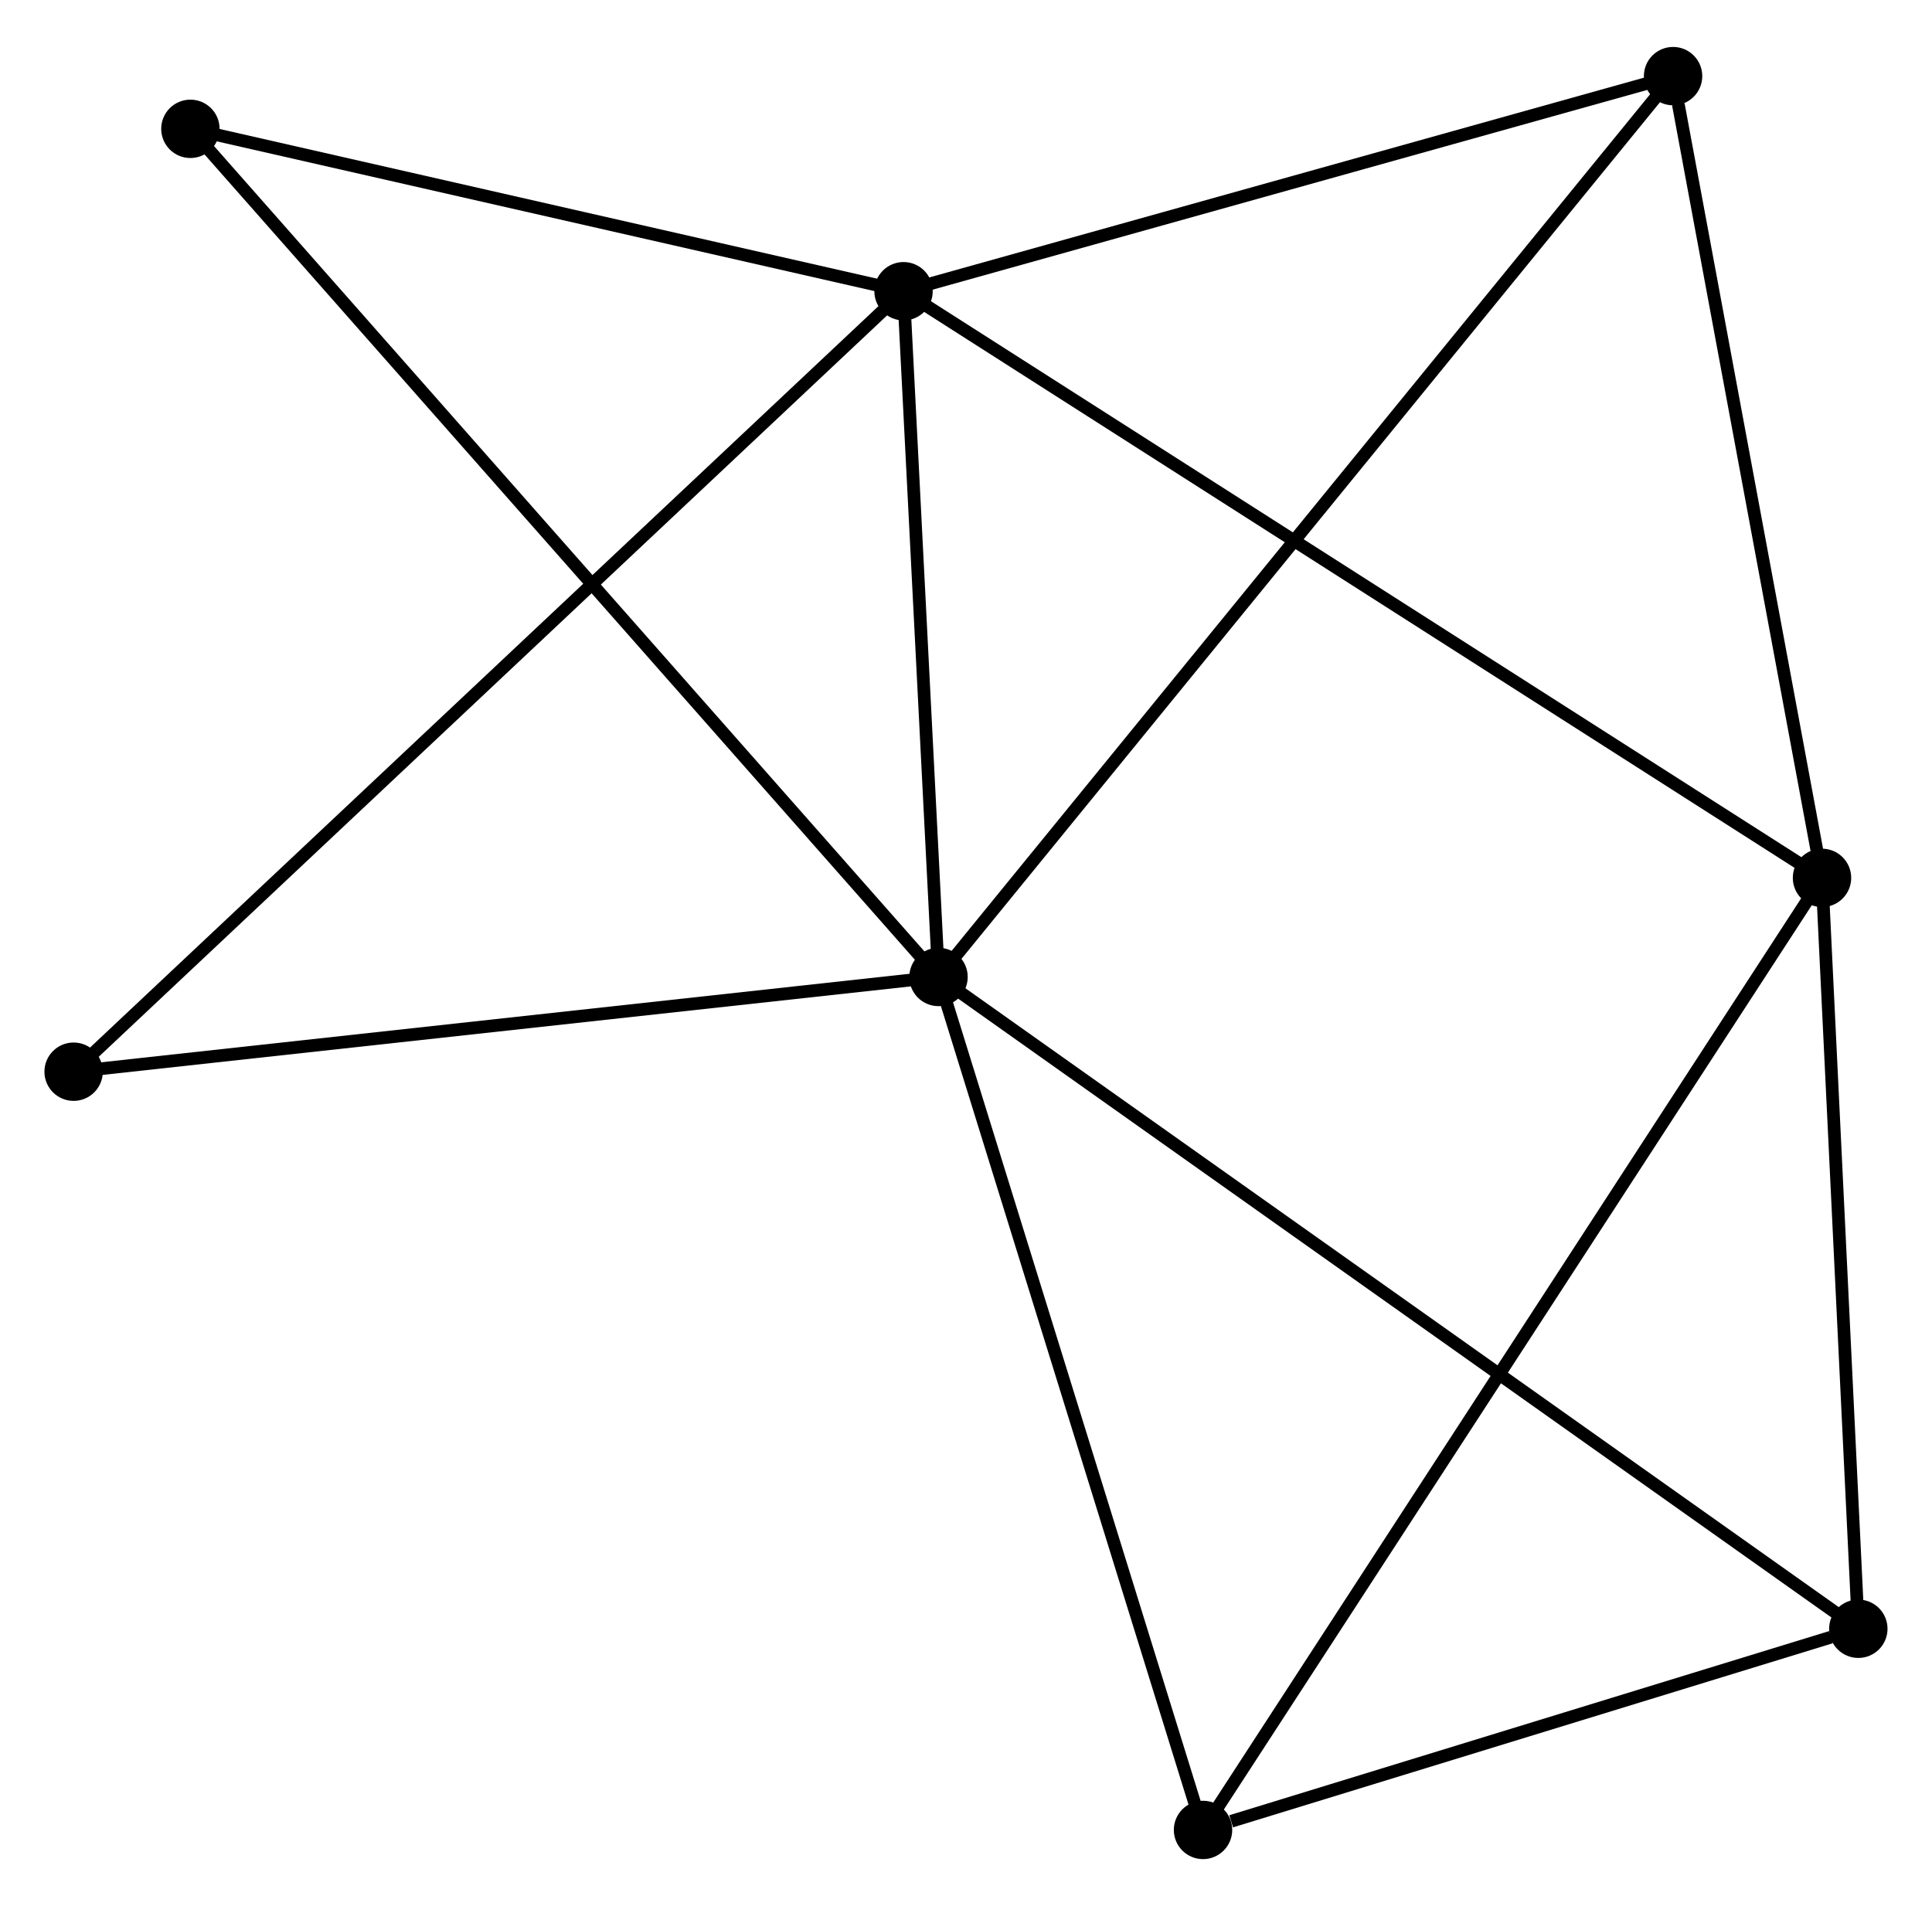 <?xml version="1.0" encoding="UTF-8" standalone="no"?>
<!DOCTYPE svg PUBLIC "-//W3C//DTD SVG 1.1//EN"
 "http://www.w3.org/Graphics/SVG/1.1/DTD/svg11.dtd">
<!-- Generated by graphviz version 2.36.0 (20140111.2315)
 -->
<!-- Title: %3 Pages: 1 -->
<svg width="152pt" height="150pt"
 viewBox="0.00 0.00 152.21 149.81" xmlns="http://www.w3.org/2000/svg" xmlns:xlink="http://www.w3.org/1999/xlink">
<g id="graph0" class="graph" transform="scale(1 1) rotate(0) translate(4 145.808)">
<title>%3</title>
<!-- 0 -->
<g id="node1" class="node"><title>0</title>
<ellipse fill="black" stroke="black" cx="69.94" cy="-69.017" rx="1.8" ry="1.8"/>
</g>
<!-- 1 -->
<g id="node2" class="node"><title>1</title>
<ellipse fill="black" stroke="black" cx="67.184" cy="-123.057" rx="1.8" ry="1.8"/>
</g>
<!-- 0&#45;&#45;1 -->
<g id="edge1" class="edge"><title>0&#45;&#45;1</title>
<path fill="none" stroke="black" d="M69.849,-70.815C69.43,-79.02 67.704,-112.864 67.279,-121.197"/>
</g>
<!-- 3 -->
<g id="node3" class="node"><title>3</title>
<ellipse fill="black" stroke="black" cx="90.778" cy="-1.8" rx="1.8" ry="1.8"/>
</g>
<!-- 0&#45;&#45;3 -->
<g id="edge2" class="edge"><title>0&#45;&#45;3</title>
<path fill="none" stroke="black" d="M70.541,-67.078C73.584,-57.263 87.259,-13.152 90.213,-3.62"/>
</g>
<!-- 4 -->
<g id="node4" class="node"><title>4</title>
<ellipse fill="black" stroke="black" cx="127.811" cy="-140.008" rx="1.8" ry="1.8"/>
</g>
<!-- 0&#45;&#45;4 -->
<g id="edge3" class="edge"><title>0&#45;&#45;4</title>
<path fill="none" stroke="black" d="M71.149,-70.5C78.68,-79.739 119.097,-129.319 126.609,-138.534"/>
</g>
<!-- 5 -->
<g id="node5" class="node"><title>5</title>
<ellipse fill="black" stroke="black" cx="142.406" cy="-17.653" rx="1.8" ry="1.8"/>
</g>
<!-- 0&#45;&#45;5 -->
<g id="edge4" class="edge"><title>0&#45;&#45;5</title>
<path fill="none" stroke="black" d="M71.454,-67.945C80.885,-61.26 131.494,-25.387 140.901,-18.72"/>
</g>
<!-- 6 -->
<g id="node6" class="node"><title>6</title>
<ellipse fill="black" stroke="black" cx="11" cy="-135.854" rx="1.8" ry="1.8"/>
</g>
<!-- 0&#45;&#45;6 -->
<g id="edge5" class="edge"><title>0&#45;&#45;6</title>
<path fill="none" stroke="black" d="M68.483,-70.669C60.258,-79.997 19.73,-125.954 12.204,-134.489"/>
</g>
<!-- 7 -->
<g id="node7" class="node"><title>7</title>
<ellipse fill="black" stroke="black" cx="1.8" cy="-61.552" rx="1.8" ry="1.8"/>
</g>
<!-- 0&#45;&#45;7 -->
<g id="edge6" class="edge"><title>0&#45;&#45;7</title>
<path fill="none" stroke="black" d="M67.975,-68.802C58.024,-67.712 13.307,-62.813 3.645,-61.754"/>
</g>
<!-- 1&#45;&#45;4 -->
<g id="edge8" class="edge"><title>1&#45;&#45;4</title>
<path fill="none" stroke="black" d="M68.933,-123.546C77.631,-125.978 116.186,-136.758 125.689,-139.415"/>
</g>
<!-- 1&#45;&#45;6 -->
<g id="edge9" class="edge"><title>1&#45;&#45;6</title>
<path fill="none" stroke="black" d="M65.315,-123.483C56.785,-125.426 21.597,-133.44 12.934,-135.414"/>
</g>
<!-- 1&#45;&#45;7 -->
<g id="edge10" class="edge"><title>1&#45;&#45;7</title>
<path fill="none" stroke="black" d="M65.568,-121.536C56.443,-112.953 11.485,-70.662 3.136,-62.809"/>
</g>
<!-- 2 -->
<g id="node8" class="node"><title>2</title>
<ellipse fill="black" stroke="black" cx="139.544" cy="-76.827" rx="1.8" ry="1.8"/>
</g>
<!-- 1&#45;&#45;2 -->
<g id="edge7" class="edge"><title>1&#45;&#45;2</title>
<path fill="none" stroke="black" d="M68.973,-121.914C78.984,-115.518 127.971,-84.221 137.818,-77.93"/>
</g>
<!-- 3&#45;&#45;5 -->
<g id="edge14" class="edge"><title>3&#45;&#45;5</title>
<path fill="none" stroke="black" d="M92.996,-2.481C101.488,-5.089 131.875,-14.419 140.253,-16.992"/>
</g>
<!-- 2&#45;&#45;3 -->
<g id="edge11" class="edge"><title>2&#45;&#45;3</title>
<path fill="none" stroke="black" d="M138.526,-75.26C132.179,-65.496 98.121,-13.097 91.79,-3.358"/>
</g>
<!-- 2&#45;&#45;4 -->
<g id="edge12" class="edge"><title>2&#45;&#45;4</title>
<path fill="none" stroke="black" d="M139.206,-78.65C137.523,-87.714 130.061,-127.893 128.222,-137.797"/>
</g>
<!-- 2&#45;&#45;5 -->
<g id="edge13" class="edge"><title>2&#45;&#45;5</title>
<path fill="none" stroke="black" d="M139.64,-74.858C140.074,-65.874 141.866,-28.814 142.307,-19.69"/>
</g>
</g>
</svg>

